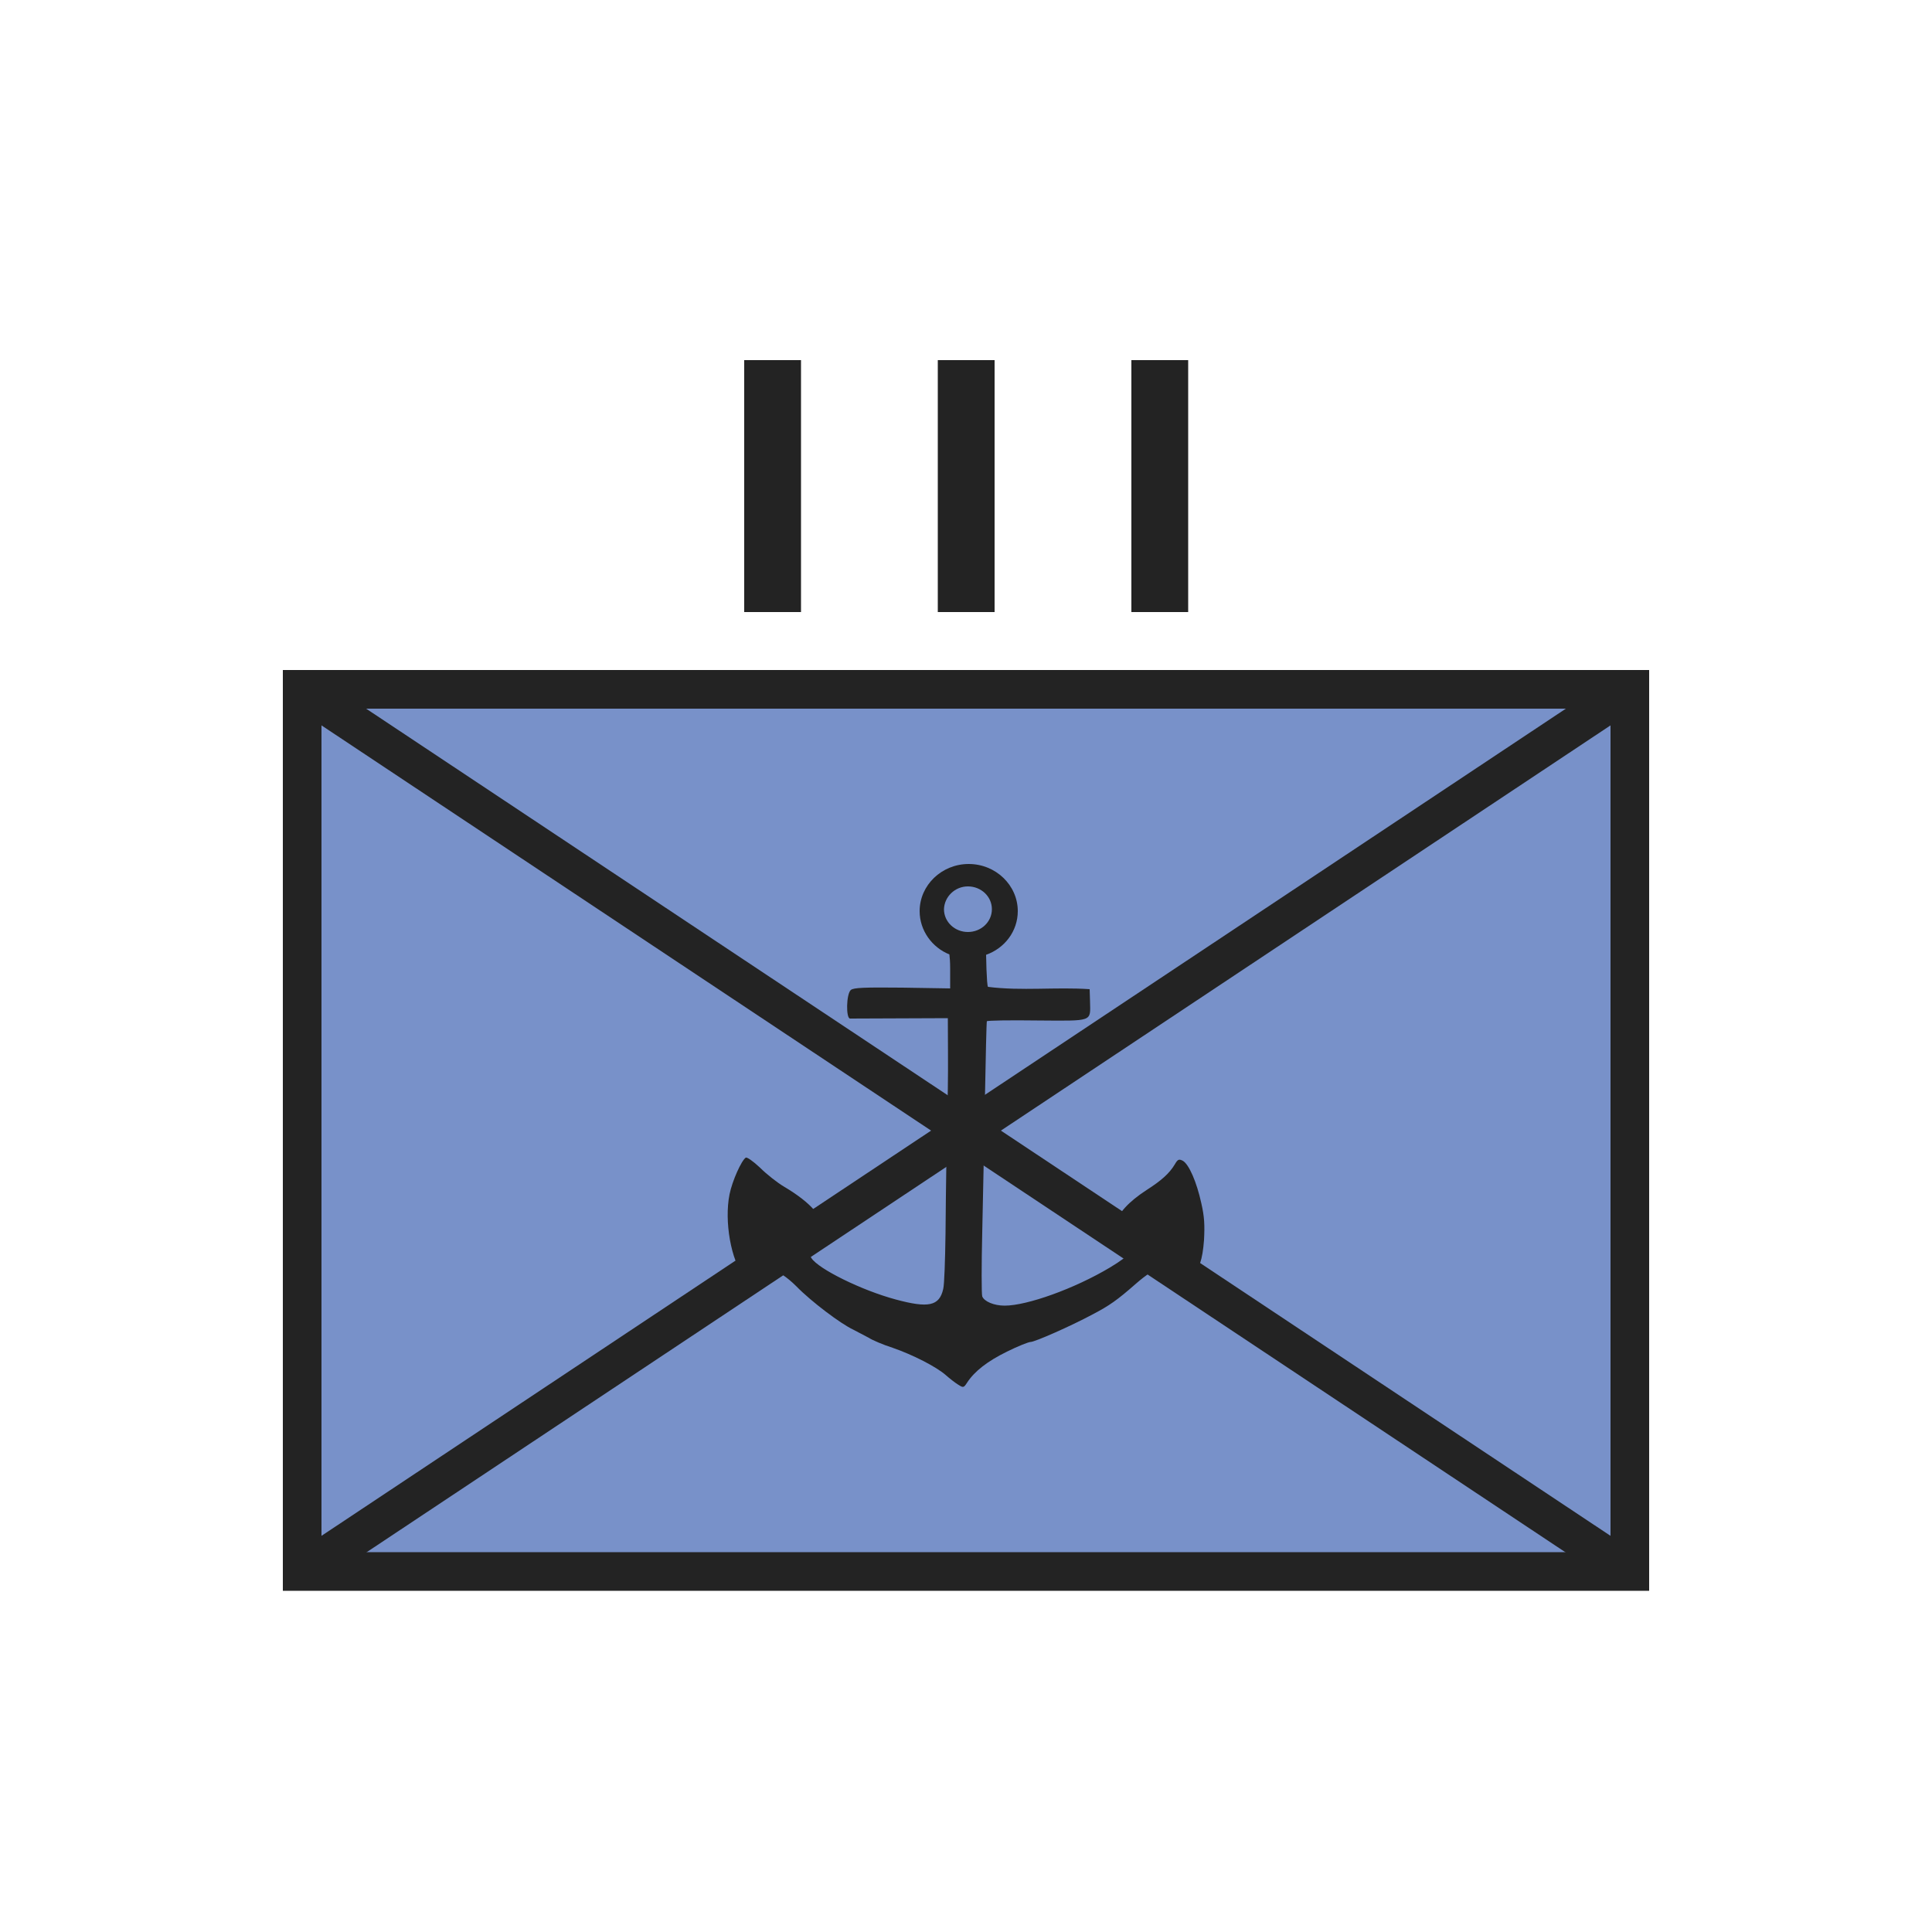 <?xml version="1.0" encoding="utf-8"?>
<!-- Generator: Adobe Illustrator 27.2.0, SVG Export Plug-In . SVG Version: 6.00 Build 0)  -->
<svg version="1.1" xmlns="http://www.w3.org/2000/svg" xmlns:xlink="http://www.w3.org/1999/xlink" x="0px" y="0px"
	 viewBox="0 0 50 50" style="enable-background:new 0 0 50 50;" xml:space="preserve">
<style type="text/css">
	.st0{fill:#E8777B;stroke:#232323;}
	.st1{fill:none;stroke:#232323;}
	.st2{fill:#232323;}
	.st3{fill:none;stroke:#232323;stroke-miterlimit:10;}
	.st4{fill:none;stroke:#232323;stroke-linejoin:round;stroke-miterlimit:10;}
	.st5{fill:none;stroke:#232323;stroke-linecap:round;stroke-linejoin:round;}
	.st6{fill:#7891C9;stroke:#232323;}
</style>
<g id="Russia">
</g>
<g id="Ukraine">
	<g>
		<g>
			<rect x="7.82" y="17.84" class="st6" width="34.36" height="22.83"/>
			<line class="st1" x1="7.82" y1="17.84" x2="42.18" y2="40.68"/>
			<line class="st1" x1="7.82" y1="40.68" x2="42.18" y2="17.84"/>
			<path class="st2" d="M31.09,31.14c-0.12-0.55-0.32-1.01-0.48-1.1c-0.1-0.05-0.13-0.04-0.21,0.1c-0.14,0.23-0.34,0.41-0.73,0.66
				c-0.46,0.3-0.74,0.6-0.82,0.91c-0.08,0.29-0.04,0.4,0.11,0.32c0.17-0.09,0.28-0.07,0.35,0.08c0.09,0.2-0.05,0.37-0.58,0.69
				c-0.92,0.55-2.15,0.99-2.73,0.99c-0.28,0-0.53-0.11-0.58-0.24c-0.02-0.06-0.02-0.81,0-1.65c0.02-0.85,0.05-2.42,0.07-3.49
				c0.02-1.07,0.04-1.97,0.05-1.98c0.01-0.02,0.59-0.03,1.3-0.02c1.46,0.01,1.38,0.04,1.37-0.49L28.2,25.6
				c-0.87-0.06-1.76,0.05-2.63-0.06c-0.02-0.02-0.03-0.22-0.04-0.45l-0.01-0.38c0.48-0.17,0.82-0.61,0.82-1.13
				c0-0.67-0.57-1.22-1.27-1.22s-1.27,0.55-1.27,1.22c0,0.5,0.32,0.94,0.77,1.12c0.01,0.08,0.02,0.19,0.02,0.37v0.51l-1.24-0.02
				c-0.97-0.01-1.26,0-1.33,0.06c-0.12,0.1-0.13,0.74-0.02,0.74l2.53-0.01c0,0.61,0.01,1.21,0,1.82c-0.03,1.25-0.05,2.5-0.06,3.75
				c-0.01,0.68-0.03,1.33-0.06,1.44c-0.1,0.44-0.38,0.5-1.23,0.27c-0.89-0.24-2-0.79-2.18-1.07c-0.15-0.23-0.17-0.42-0.06-0.54
				c0.05-0.06,0.13-0.09,0.18-0.08c0.05,0.02,0.1-0.02,0.13-0.1c0.11-0.29-0.25-0.71-0.96-1.13c-0.17-0.1-0.45-0.32-0.62-0.49
				c-0.18-0.17-0.34-0.28-0.37-0.26c-0.11,0.07-0.35,0.6-0.42,0.95c-0.14,0.7,0.04,1.72,0.38,2.13c0.18,0.21,0.28,0.21,0.32,0.01
				c0.07-0.37,0.53-0.26,1.03,0.24c0.39,0.4,1.15,0.97,1.47,1.12c0.12,0.06,0.3,0.16,0.4,0.21c0.09,0.06,0.37,0.18,0.62,0.26
				c0.52,0.18,1.13,0.49,1.38,0.71c0.09,0.08,0.23,0.19,0.31,0.24c0.14,0.09,0.15,0.09,0.24-0.05c0.19-0.29,0.52-0.55,1.03-0.8
				c0.28-0.14,0.56-0.25,0.61-0.25c0.11,0,1.04-0.41,1.6-0.71c0.44-0.23,0.64-0.37,1.13-0.8c0.55-0.48,0.84-0.54,1.13-0.22l0.18,0.2
				l0.12-0.13c0.21-0.23,0.29-0.46,0.33-0.98C31.18,31.7,31.17,31.49,31.09,31.14z M25.05,22.94c0.34,0,0.62,0.26,0.62,0.59
				c0,0.33-0.28,0.59-0.62,0.59c-0.34,0-0.62-0.26-0.62-0.59C24.44,23.21,24.71,22.94,25.05,22.94z"/>
			<g>
				<path class="st2" d="M19.26,9.32h1.47v6.52h-1.47V9.32z"/>
				<path class="st2" d="M24.27,9.32h1.47v6.52h-1.47V9.32z"/>
				<path class="st2" d="M29.28,9.32h1.47v6.52h-1.47V9.32z"/>
			</g>
		</g>
	</g>
</g>
</svg>
